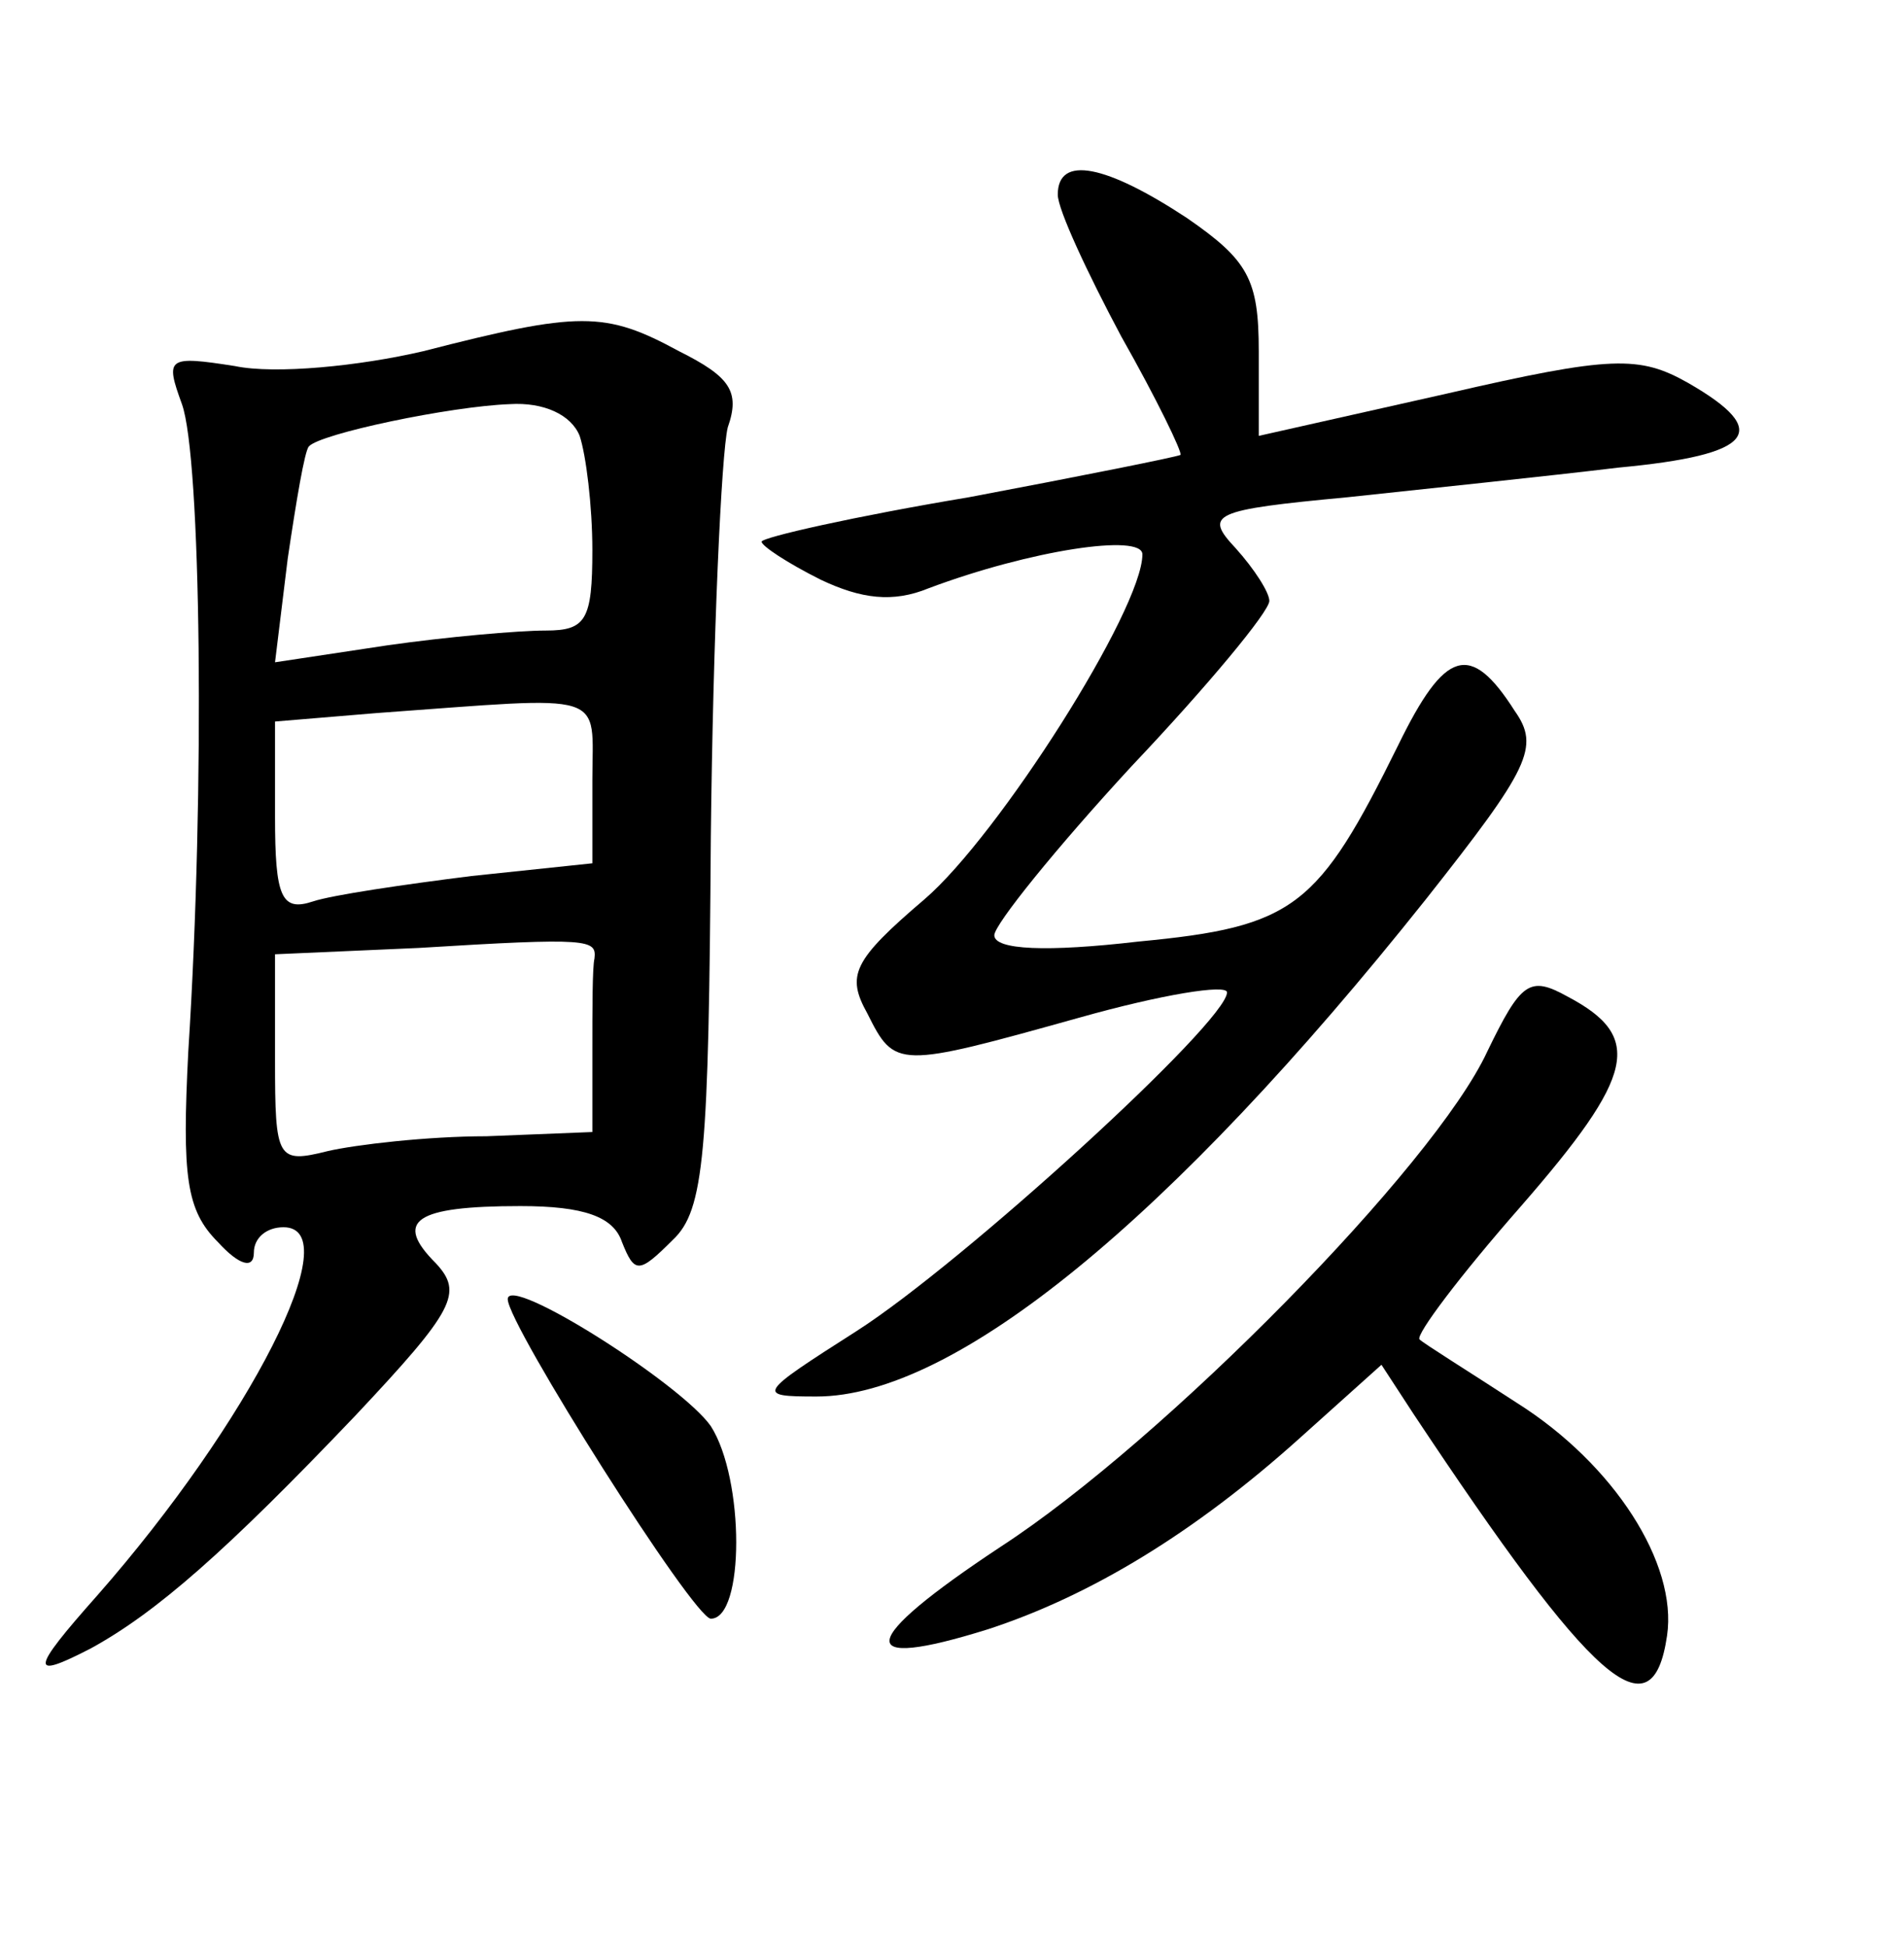 <?xml version="1.0" standalone="no"?>
<!DOCTYPE svg PUBLIC "-//W3C//DTD SVG 20010904//EN"
 "http://www.w3.org/TR/2001/REC-SVG-20010904/DTD/svg10.dtd">
<svg version="1.0" xmlns="http://www.w3.org/2000/svg"
 width="90pt" height="92pt" viewBox="0 0 90 92"
 preserveAspectRatio="xMidYMid meet">
<g transform="translate(0,92) scale(0.1,-0.1)"
fill="#000000" stroke="none">
<path d="M500 828 c0 -7 14 -37 30 -67 17 -30 29 -55 28 -56 -2 -1 -47 -10
-100 -20 -54 -9 -98 -19 -98 -21 0 -2 12 -10 28 -18 19 -9 34 -11 51 -4 48 18
101 26 101 16 0 -26 -68 -133 -103 -163 -34 -29 -37 -36 -27 -54 13 -26 14
-26 100 -2 39 11 70 16 70 12 0 -14 -125 -128 -175 -160 -47 -30 -48 -31 -19
-31 65 0 167 83 288 235 49 62 54 72 42 89 -21 33 -33 29 -55 -16 -38 -77 -49
-86 -123 -93 -43 -5 -68 -4 -68 3 0 5 29 41 65 80 36 38 65 73 65 78 0 4 -7
15 -16 25 -15 16 -11 18 53 24 37 4 95 10 128 14 64 6 73 17 33 40 -23 13 -36
13 -114 -5 l-89 -20 0 40 c0 34 -5 43 -34 63 -38 25 -61 30 -61 11z"/>
<path d="M200 754 c-30 -7 -70 -11 -89 -7 -32 5 -33 4 -25 -18 9 -25 11 -181
3 -306 -3 -59 -1 -75 14 -90 10 -11 17 -13 17 -5 0 7 6 12 14 12 31 0 -16 -92
-88 -174 -32 -36 -32 -40 -3 -25 31 17 64 46 125 110 47 50 51 58 38 72 -20
20 -10 27 40 27 30 0 44 -5 48 -17 6 -15 8 -15 24 1 15 14 17 41 18 190 1 95
5 182 8 194 6 17 1 24 -23 36 -35 19 -47 19 -121 0z m74 -40 c3 -9 6 -33 6
-54 0 -33 -3 -38 -22 -38 -13 0 -47 -3 -75 -7 l-53 -8 6 49 c4 27 8 51 10 53
5 6 67 19 95 20 16 1 29 -5 33 -15z m6 -163 l0 -39 -57 -6 c-32 -4 -66 -9 -75
-12 -15 -5 -18 2 -18 40 l0 45 48 4 c111 8 102 11 102 -32z m1 -84 c-1 -4 -1
-24 -1 -44 l0 -38 -50 -2 c-28 0 -62 -4 -75 -7 -24 -6 -25 -4 -25 43 l0 50 68
3 c81 5 84 4 83 -5z"/>
<path d="M703 423 c-25 -54 -153 -184 -230 -234 -68 -45 -70 -59 -6 -39 49 16
98 46 147 90 l39 35 15 -23 c85 -128 113 -153 120 -105 5 34 -25 81 -71 110
-23 15 -44 28 -46 30 -2 2 19 30 48 63 54 62 58 80 22 99 -18 10 -22 7 -38
-26z"/>
<path d="M240 306 c0 -12 88 -151 96 -151 16 0 16 66 0 91 -14 20 -96 72 -96
60z"/>
</g>
</svg>
